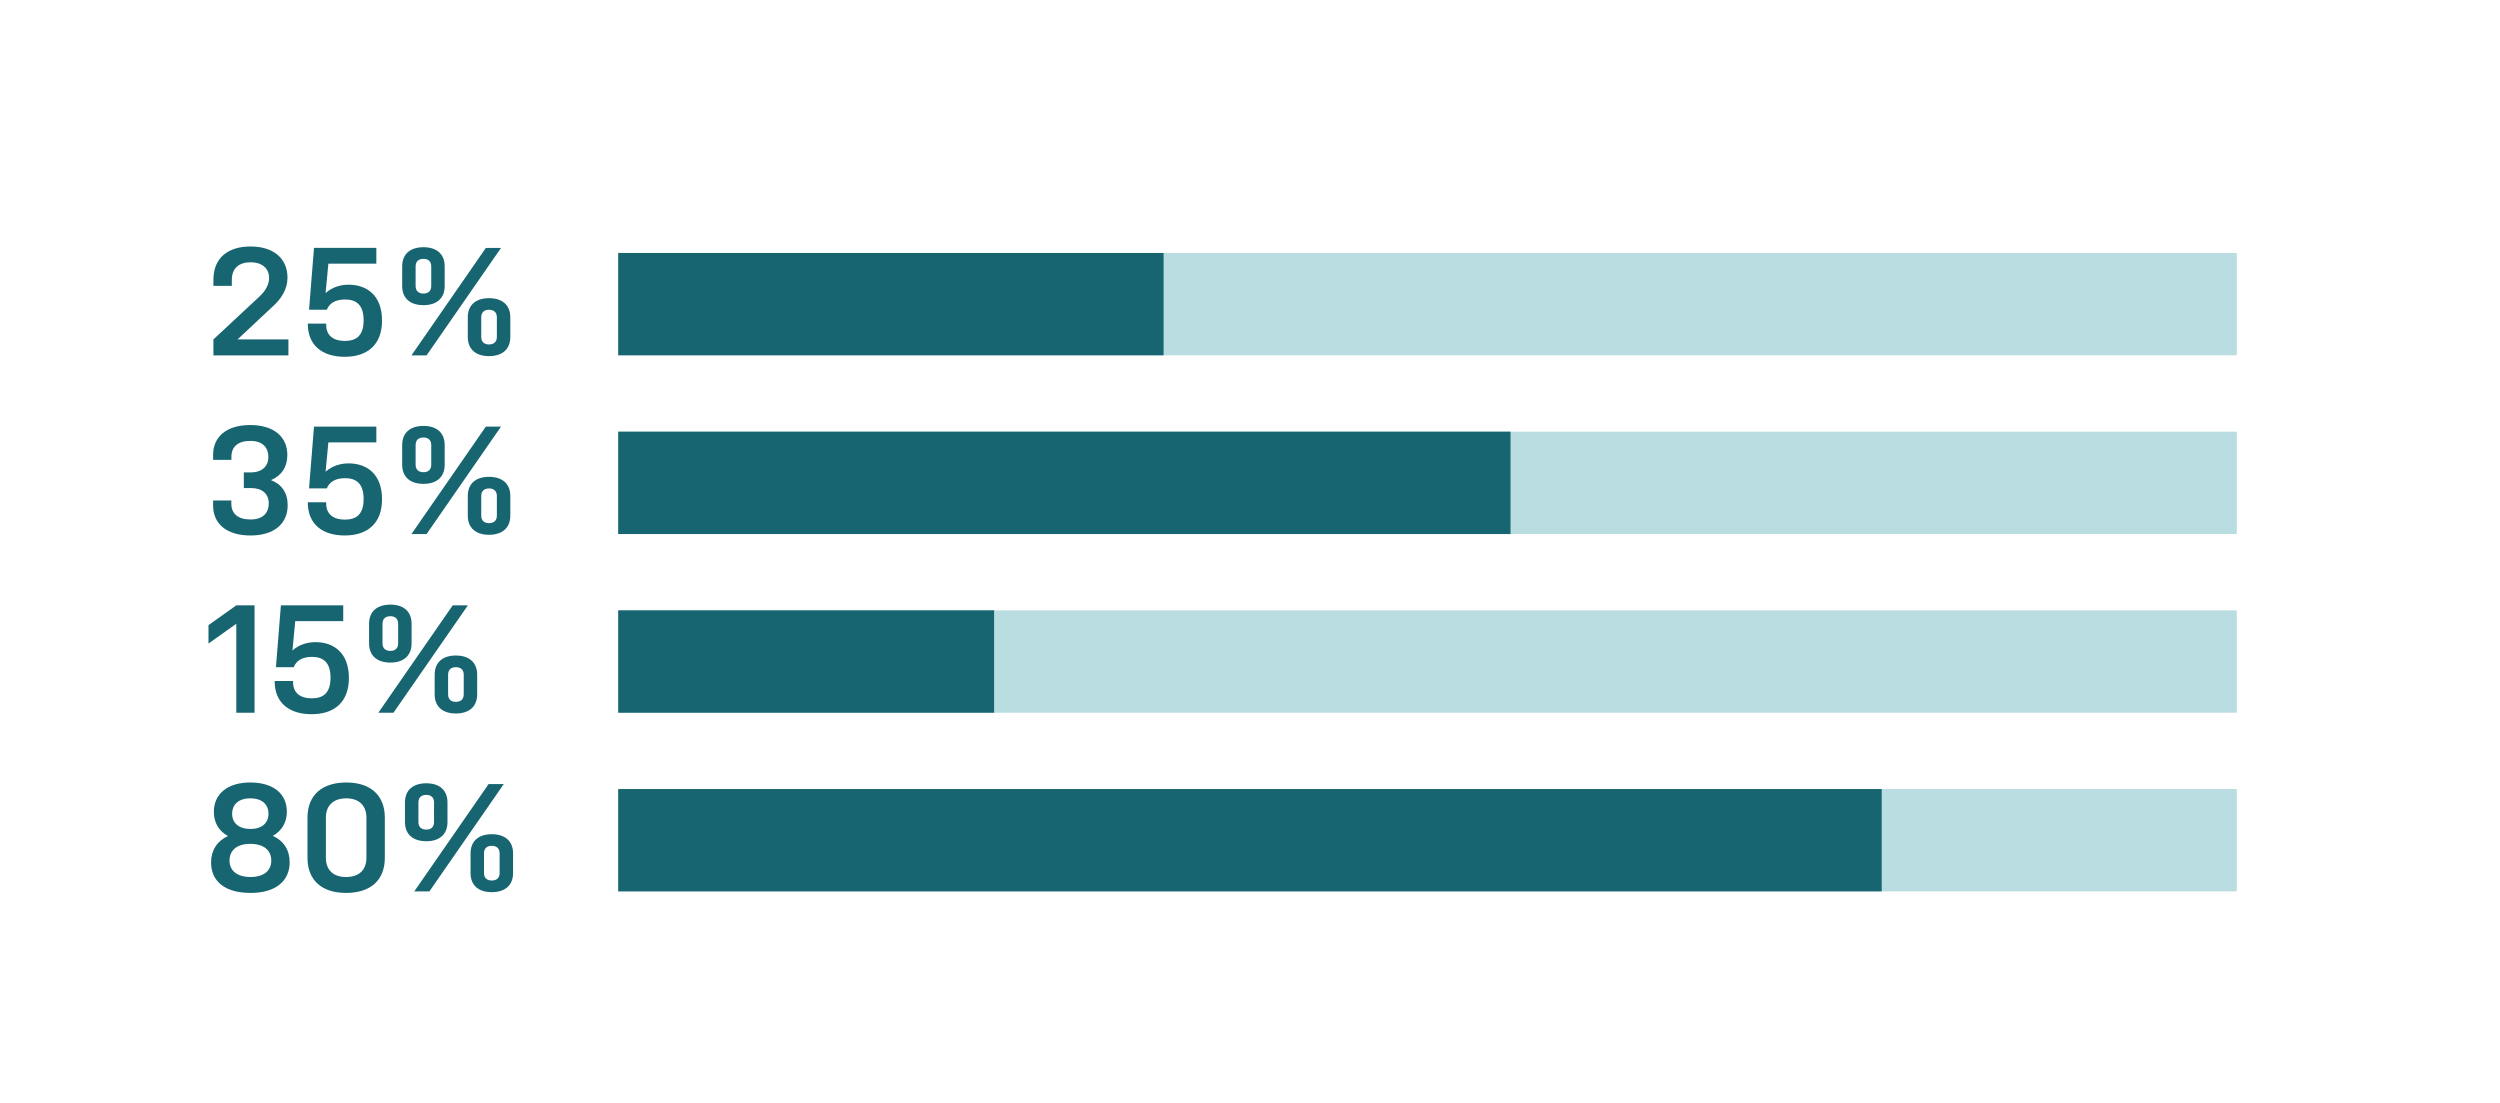 <?xml version="1.0" encoding="utf-8"?>
<!-- Generator: Adobe Illustrator 24.2.3, SVG Export Plug-In . SVG Version: 6.00 Build 0)  -->
<svg version="1.1" id="Layer_1" xmlns="http://www.w3.org/2000/svg" xmlns:xlink="http://www.w3.org/1999/xlink" x="0px" y="0px"
	 viewBox="0 0 725 320" style="enable-background:new 0 0 725 320;" xml:space="preserve">
<style type="text/css">
	.st0{fill:#BADDE2;}
	.st1{fill:#186572;}
</style>
<g>
	<rect x="179.28" y="73.36" class="st0" width="469.39" height="29.68"/>
</g>
<g>
	<rect x="179.28" y="125.18" class="st0" width="469.39" height="29.69"/>
</g>
<g>
	<rect x="179.28" y="177" class="st0" width="469.39" height="29.69"/>
</g>
<g>
	<rect x="179.28" y="228.82" class="st0" width="469.39" height="29.68"/>
</g>
<g>
	<rect x="179.28" y="73.36" class="st1" width="158.16" height="29.68"/>
</g>
<g>
	<rect x="179.28" y="125.18" class="st1" width="258.77" height="29.69"/>
</g>
<g>
	<rect x="179.28" y="177" class="st1" width="109.01" height="29.69"/>
</g>
<g>
	<rect x="179.28" y="228.82" class="st1" width="366.42" height="29.68"/>
</g>
<g>
	<g>
		<path class="st1" d="M79.02,88.95l-10.14,9.48h14.76v4.63H61.89v-4.63l13.46-12.54c1.75-1.65,2.69-3.52,2.69-5.25
			c0-2.9-2.15-4.58-5.34-4.58c-3.41,0-5.47,1.73-5.47,5.12v1.73h-5.34v-1.73c0-6.4,4.17-9.7,10.81-9.7c6.41,0,10.67,3.3,10.67,9.04
			C83.37,83.92,81.54,86.68,79.02,88.95z"/>
	</g>
	<g>
		<path class="st1" d="M89.26,93.84h5.34v0.4c0,3.07,2.11,4.63,5.38,4.63c3.41,0,5.47-1.55,5.47-6.01c0-4.36-2.07-6.01-5.38-6.01
			c-2.87,0-4.58,1.15-5.29,2.97h-5.16l1.44-17.93h18.08v4.58H95.23l-0.81,8.5c2.11-1.83,4.53-2.41,6.68-2.41
			c5.16,0,9.69,2.99,9.69,10.41c0,6.98-4.22,10.5-10.81,10.5c-6.55,0-10.72-3.34-10.72-9.57V93.84z"/>
	</g>
	<g>
		<path class="st1" d="M128.96,82.94c0,3.7-2.47,5.56-6.14,5.56c-3.72,0-6.19-1.86-6.19-5.56v-5.69c0-3.69,2.47-5.56,6.19-5.56
			c3.68,0,6.14,1.88,6.14,5.56V82.94z M140.89,71.91h4.4l-21.58,31.15h-4.39L140.89,71.91z M125.06,77.25c0-1.47-0.9-2.18-2.24-2.18
			c-1.39,0-2.29,0.71-2.29,2.18v5.69c0,1.47,0.9,2.19,2.29,2.19c1.35,0,2.24-0.72,2.24-2.19V77.25z M147.99,97.72
			c0,3.69-2.47,5.56-6.19,5.56c-3.68,0-6.14-1.88-6.14-5.56v-5.69c0-3.7,2.46-5.56,6.14-5.56c3.72,0,6.19,1.86,6.19,5.56V97.72z
			 M144.09,92.02c0-1.47-0.9-2.19-2.29-2.19c-1.35,0-2.24,0.72-2.24,2.19v5.69c0,1.47,0.9,2.18,2.24,2.18
			c1.39,0,2.29-0.71,2.29-2.18V92.02z"/>
	</g>
</g>
<g>
	<g>
		<path class="st1" d="M70.73,136.99h2.07c3.27,0,5.03-1.88,5.03-4.41c0-2.9-1.75-4.72-5.25-4.72c-3.54,0-5.47,1.69-5.47,4.58v0.93
			H61.8v-1.47c0-5.16,3.81-8.64,10.77-8.64c6.91,0,10.76,3.47,10.76,8.68c0,3.51-1.7,6.01-4.75,7.29c3.09,1.2,4.85,3.65,4.85,7.29
			c0,5.3-3.86,8.77-10.77,8.77c-7.05,0-10.86-3.47-10.86-8.68v-1.47h5.29v0.93c0,2.94,1.98,4.58,5.56,4.58
			c3.5,0,5.29-1.82,5.29-4.67c0-2.84-1.98-4.45-5.16-4.45h-2.07V136.99z"/>
	</g>
	<g>
		<path class="st1" d="M89.26,145.66h5.34v0.4c0,3.07,2.11,4.63,5.38,4.63c3.41,0,5.47-1.55,5.47-6.01c0-4.36-2.07-6.01-5.38-6.01
			c-2.87,0-4.58,1.15-5.29,2.97h-5.16l1.44-17.93h18.08v4.58H95.23l-0.81,8.5c2.11-1.83,4.53-2.41,6.68-2.41
			c5.16,0,9.69,2.99,9.69,10.41c0,6.98-4.22,10.5-10.81,10.5c-6.55,0-10.72-3.34-10.72-9.57V145.66z"/>
	</g>
	<g>
		<path class="st1" d="M128.96,134.76c0,3.7-2.47,5.56-6.14,5.56c-3.72,0-6.19-1.86-6.19-5.56v-5.69c0-3.69,2.47-5.56,6.19-5.56
			c3.68,0,6.14,1.88,6.14,5.56V134.76z M140.89,123.72h4.4l-21.58,31.15h-4.39L140.89,123.72z M125.06,129.06
			c0-1.47-0.9-2.18-2.24-2.18c-1.39,0-2.29,0.71-2.29,2.18v5.69c0,1.47,0.9,2.19,2.29,2.19c1.35,0,2.24-0.72,2.24-2.19V129.06z
			 M147.99,149.53c0,3.69-2.47,5.56-6.19,5.56c-3.68,0-6.14-1.88-6.14-5.56v-5.69c0-3.7,2.46-5.56,6.14-5.56
			c3.72,0,6.19,1.86,6.19,5.56V149.53z M144.09,143.84c0-1.47-0.9-2.19-2.29-2.19c-1.35,0-2.24,0.72-2.24,2.19v5.69
			c0,1.47,0.9,2.18,2.24,2.18c1.39,0,2.29-0.71,2.29-2.18V143.84z"/>
	</g>
</g>
<g>
	<g>
		<path class="st1" d="M73.82,206.69h-5.29v-25.8l-8.07,5.74v-5.34l8.07-5.74h5.29V206.69z"/>
	</g>
	<g>
		<path class="st1" d="M79.66,197.49H85v0.4c0,3.06,2.11,4.63,5.38,4.63c3.41,0,5.47-1.57,5.47-6.02c0-4.35-2.07-6.01-5.38-6.01
			c-2.87,0-4.58,1.17-5.29,2.99h-5.16l1.44-17.93h18.08v4.58H85.62l-0.81,8.49c2.11-1.82,4.53-2.4,6.68-2.4
			c5.16,0,9.69,2.97,9.69,10.4c0,6.99-4.22,10.5-10.81,10.5c-6.55,0-10.72-3.33-10.72-9.56V197.49z"/>
	</g>
	<g>
		<path class="st1" d="M119.36,186.59c0,3.69-2.47,5.56-6.14,5.56c-3.72,0-6.19-1.88-6.19-5.56v-5.69c0-3.7,2.47-5.56,6.19-5.56
			c3.68,0,6.14,1.86,6.14,5.56V186.59z M131.29,175.55h4.4l-21.58,31.14h-4.39L131.29,175.55z M115.46,180.89
			c0-1.48-0.9-2.19-2.24-2.19c-1.39,0-2.29,0.71-2.29,2.19v5.69c0,1.47,0.9,2.18,2.29,2.18c1.35,0,2.24-0.71,2.24-2.18V180.89z
			 M138.38,201.35c0,3.7-2.47,5.56-6.19,5.56c-3.68,0-6.14-1.86-6.14-5.56v-5.69c0-3.69,2.46-5.56,6.14-5.56
			c3.72,0,6.19,1.88,6.19,5.56V201.35z M134.48,195.66c0-1.47-0.9-2.18-2.29-2.18c-1.35,0-2.24,0.71-2.24,2.18v5.69
			c0,1.48,0.9,2.19,2.24,2.19c1.39,0,2.29-0.71,2.29-2.19V195.66z"/>
	</g>
</g>
<g>
	<g>
		<path class="st1" d="M79.11,242.4c3.23,1.48,4.89,4.14,4.89,7.7c0,5.3-3.95,8.85-11.35,8.85c-7.49,0-11.44-3.42-11.44-8.85
			c0-3.43,1.66-6.14,4.89-7.66c-2.64-1.42-4.08-3.86-4.08-7.03c0-5.07,3.86-8.49,10.54-8.49c6.73,0,10.63,3.29,10.63,8.49
			C83.19,238.49,81.72,240.94,79.11,242.4z M72.57,244.72c-3.91,0-6.01,1.91-6.01,4.85c0,2.89,2.15,4.76,6.1,4.76
			c3.9,0,6.01-1.88,6.01-4.76C78.67,246.59,76.51,244.72,72.57,244.72z M72.57,231.51c-3.32,0-5.25,1.78-5.25,4.48
			c0,2.68,1.93,4.41,5.34,4.41c3.27,0,5.2-1.73,5.2-4.41C77.86,233.24,75.93,231.51,72.57,231.51z"/>
	</g>
	<g>
		<path class="st1" d="M111.6,248.77c0,6.67-4.35,10.18-11.26,10.18c-6.82,0-11.17-3.51-11.17-10.18v-11.67
			c0-6.63,4.35-10.18,11.26-10.18c6.82,0,11.17,3.55,11.17,10.18V248.77z M106.26,237.11c0-3.6-2.24-5.59-5.83-5.59
			c-3.68,0-5.92,2-5.92,5.59v11.67c0,3.6,2.24,5.56,5.83,5.56c3.68,0,5.92-1.96,5.92-5.56V237.11z"/>
	</g>
	<g>
		<path class="st1" d="M129.77,238.4c0,3.69-2.47,5.56-6.14,5.56c-3.72,0-6.19-1.88-6.19-5.56v-5.69c0-3.7,2.47-5.56,6.19-5.56
			c3.68,0,6.14,1.86,6.14,5.56V238.4z M141.7,227.37h4.4l-21.58,31.14h-4.39L141.7,227.37z M125.87,232.71
			c0-1.48-0.9-2.19-2.24-2.19c-1.39,0-2.29,0.71-2.29,2.19v5.69c0,1.47,0.9,2.18,2.29,2.18c1.35,0,2.24-0.71,2.24-2.18V232.71z
			 M148.79,253.17c0,3.7-2.47,5.56-6.19,5.56c-3.68,0-6.14-1.86-6.14-5.56v-5.69c0-3.69,2.46-5.56,6.14-5.56
			c3.72,0,6.19,1.88,6.19,5.56V253.17z M144.89,247.47c0-1.47-0.9-2.18-2.29-2.18c-1.35,0-2.24,0.71-2.24,2.18v5.69
			c0,1.48,0.9,2.19,2.24,2.19c1.39,0,2.29-0.71,2.29-2.19V247.47z"/>
	</g>
</g>
</svg>
